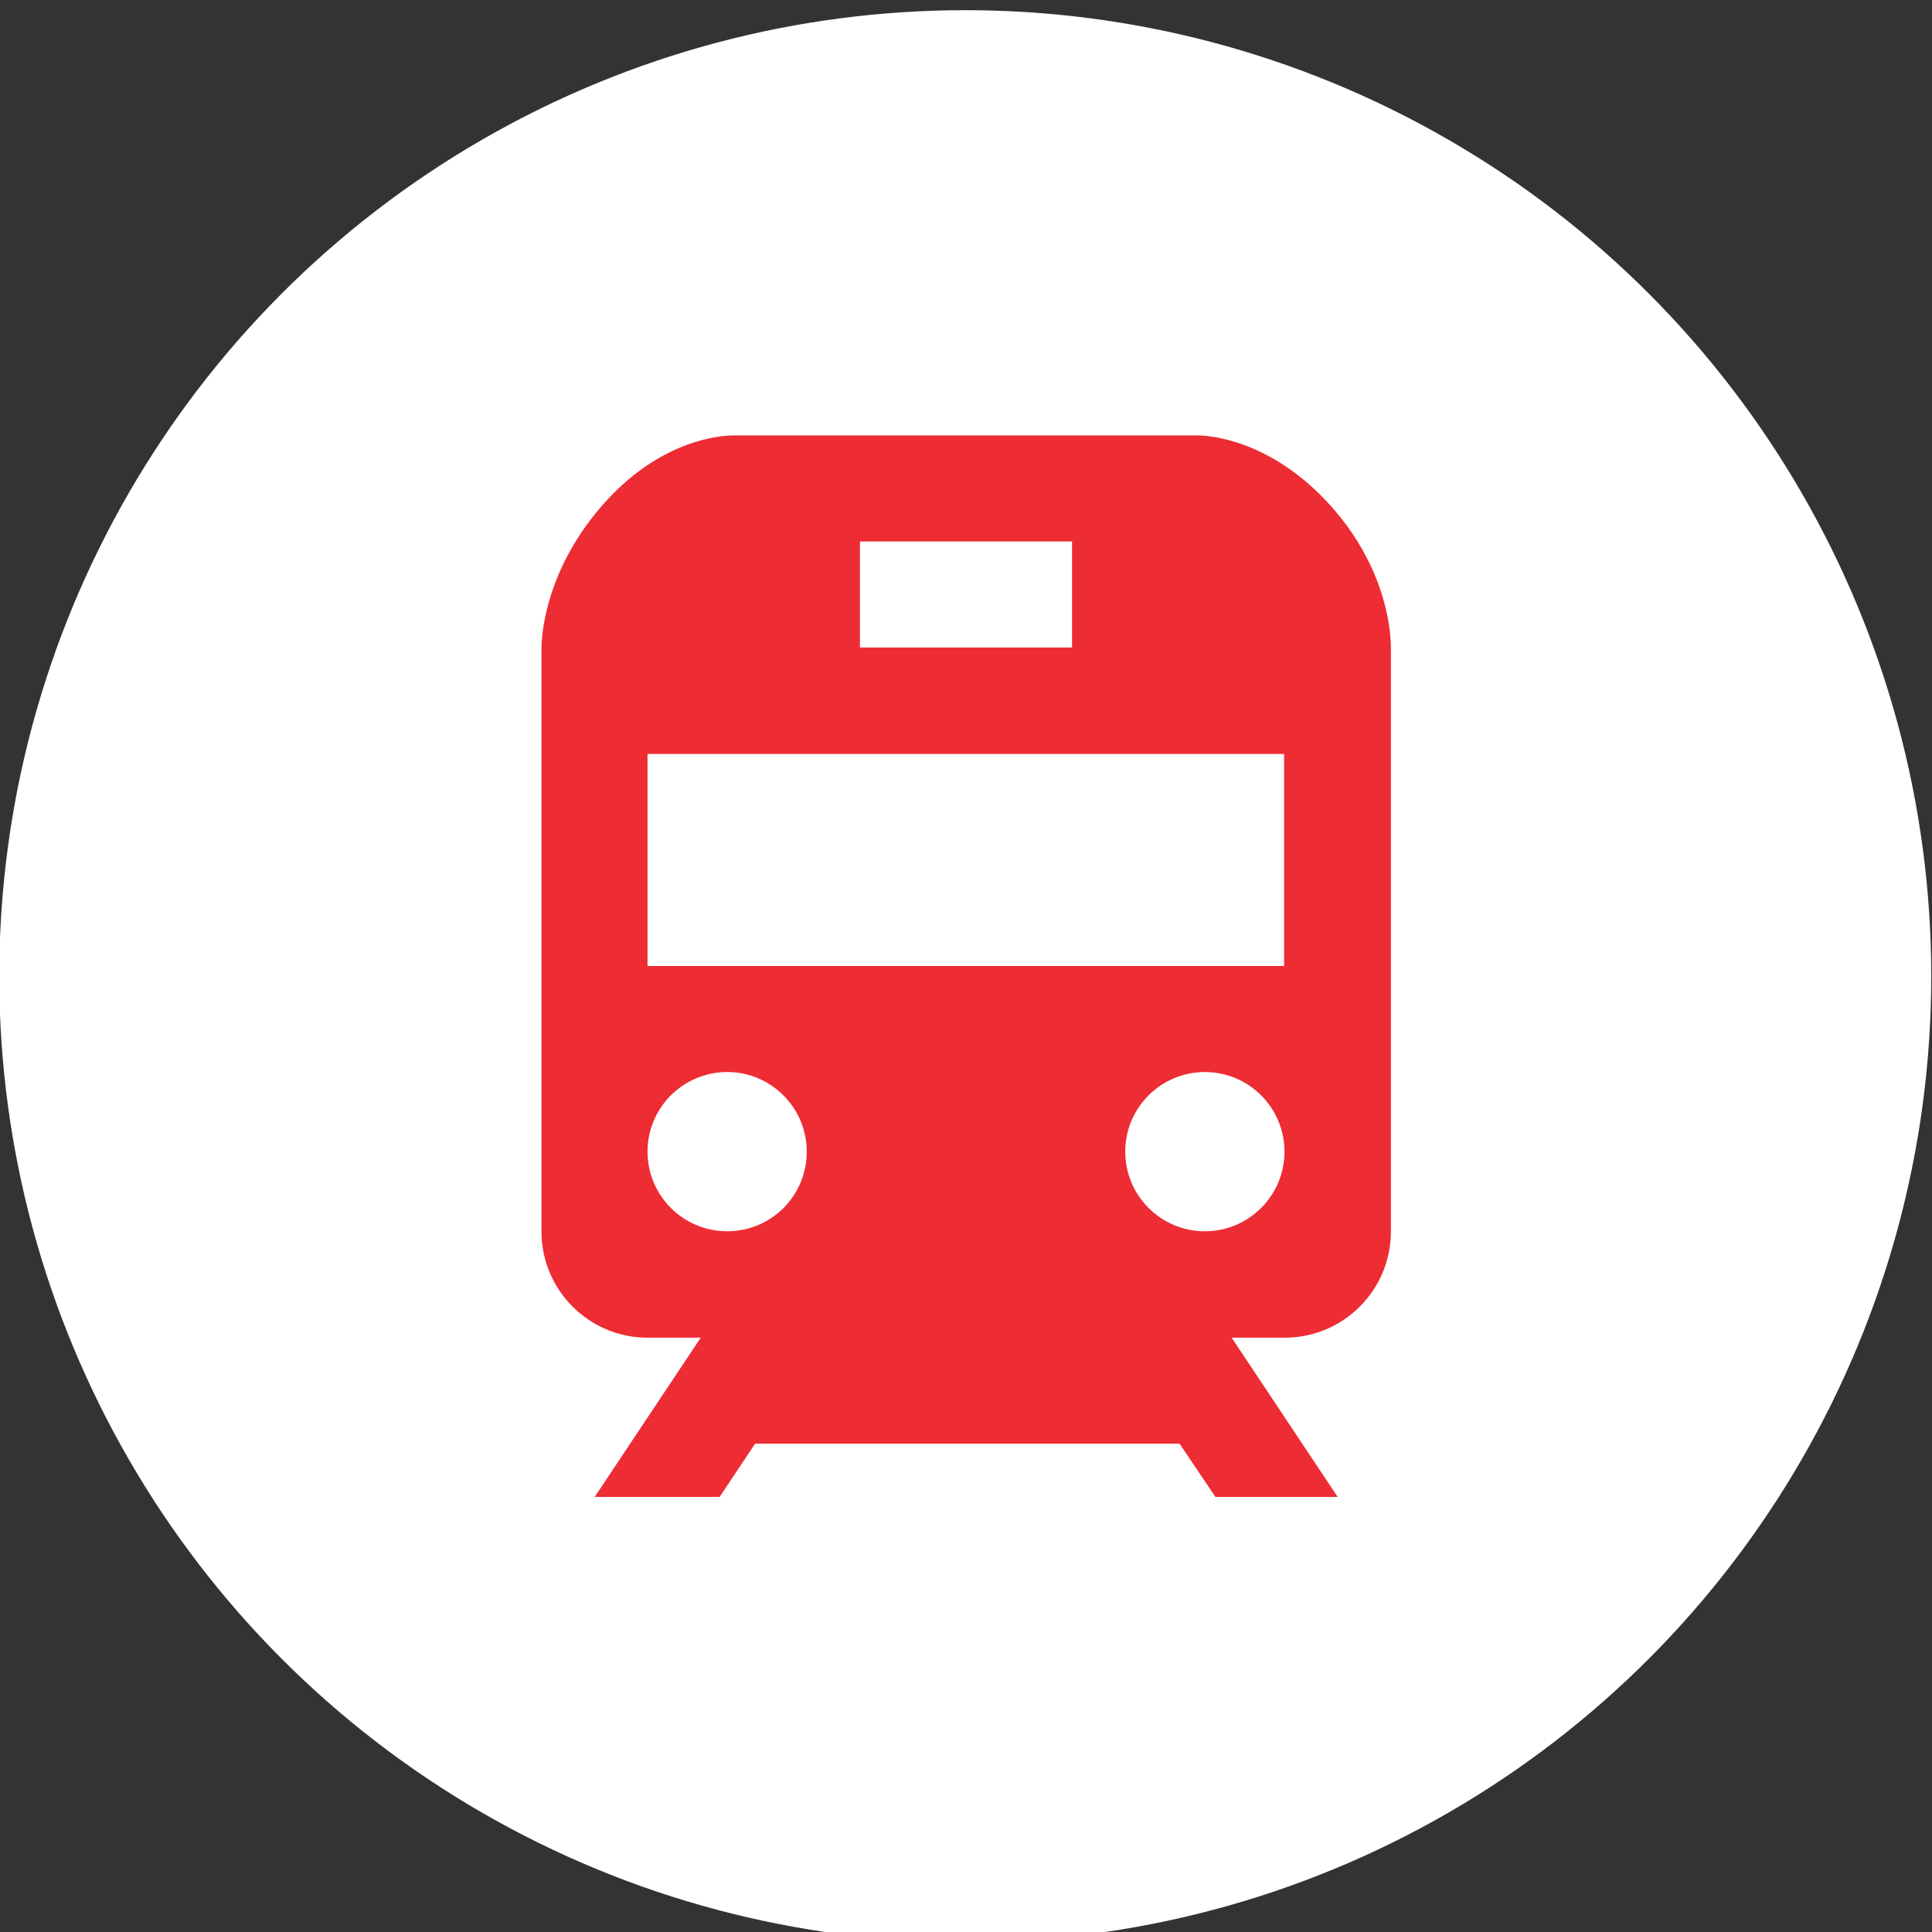 <?xml version="1.0" encoding="utf-8"?>
<!-- Generator: Adobe Illustrator 27.0.0, SVG Export Plug-In . SVG Version: 6.00 Build 0)  -->
<svg version="1.1" id="Layer_1" xmlns="http://www.w3.org/2000/svg" xmlns:xlink="http://www.w3.org/1999/xlink" x="0px" y="0px"
	 viewBox="0 0 512 512" style="enable-background:new 0 0 512 512;" xml:space="preserve">
<rect x="0" y="0" width="512" height="512" fill="#333333" stroke="none"/>
<style type="text/css">
	.st0{fill:#FFFFFF;}
	.st1{fill:#EE2C34;}
</style>
<circle class="st0" cx="255.8" cy="258.7" r="256"/>
<path class="st1" d="M317.5,115.4H194.4c-3.1,0-19.7,0.9-35.2,19c-15.3,17.8-15.7,35.3-15.7,37.3v154.7c0,15.5,12.6,28.1,28.1,28.1
	h14.1l-28.1,42.2h33.1l9.4-14.1h112.5l9.5,14.1h32.4l-28.1-42.2h14.1c15.5,0,28.1-12.6,28.1-28.1V171.6c0-2.6-0.4-20.2-15.9-37.5
	C336.4,115.9,319.4,115.4,317.5,115.4z M227.9,143.5h56.2v28.1h-56.2V143.5z M192.7,326.3c-11.7,0-21.1-9.5-21.1-21.1
	c0-11.7,9.5-21.1,21.1-21.1c11.7,0,21.1,9.5,21.1,21.1C213.8,316.9,204.4,326.3,192.7,326.3z M319.3,326.3
	c-11.7,0-21.1-9.5-21.1-21.1c0-11.7,9.5-21.1,21.1-21.1c11.7,0,21.1,9.5,21.1,21.1C340.4,316.9,330.9,326.3,319.3,326.3z M340.4,256
	H171.6v-56.2h168.7V256z"/>
</svg>
